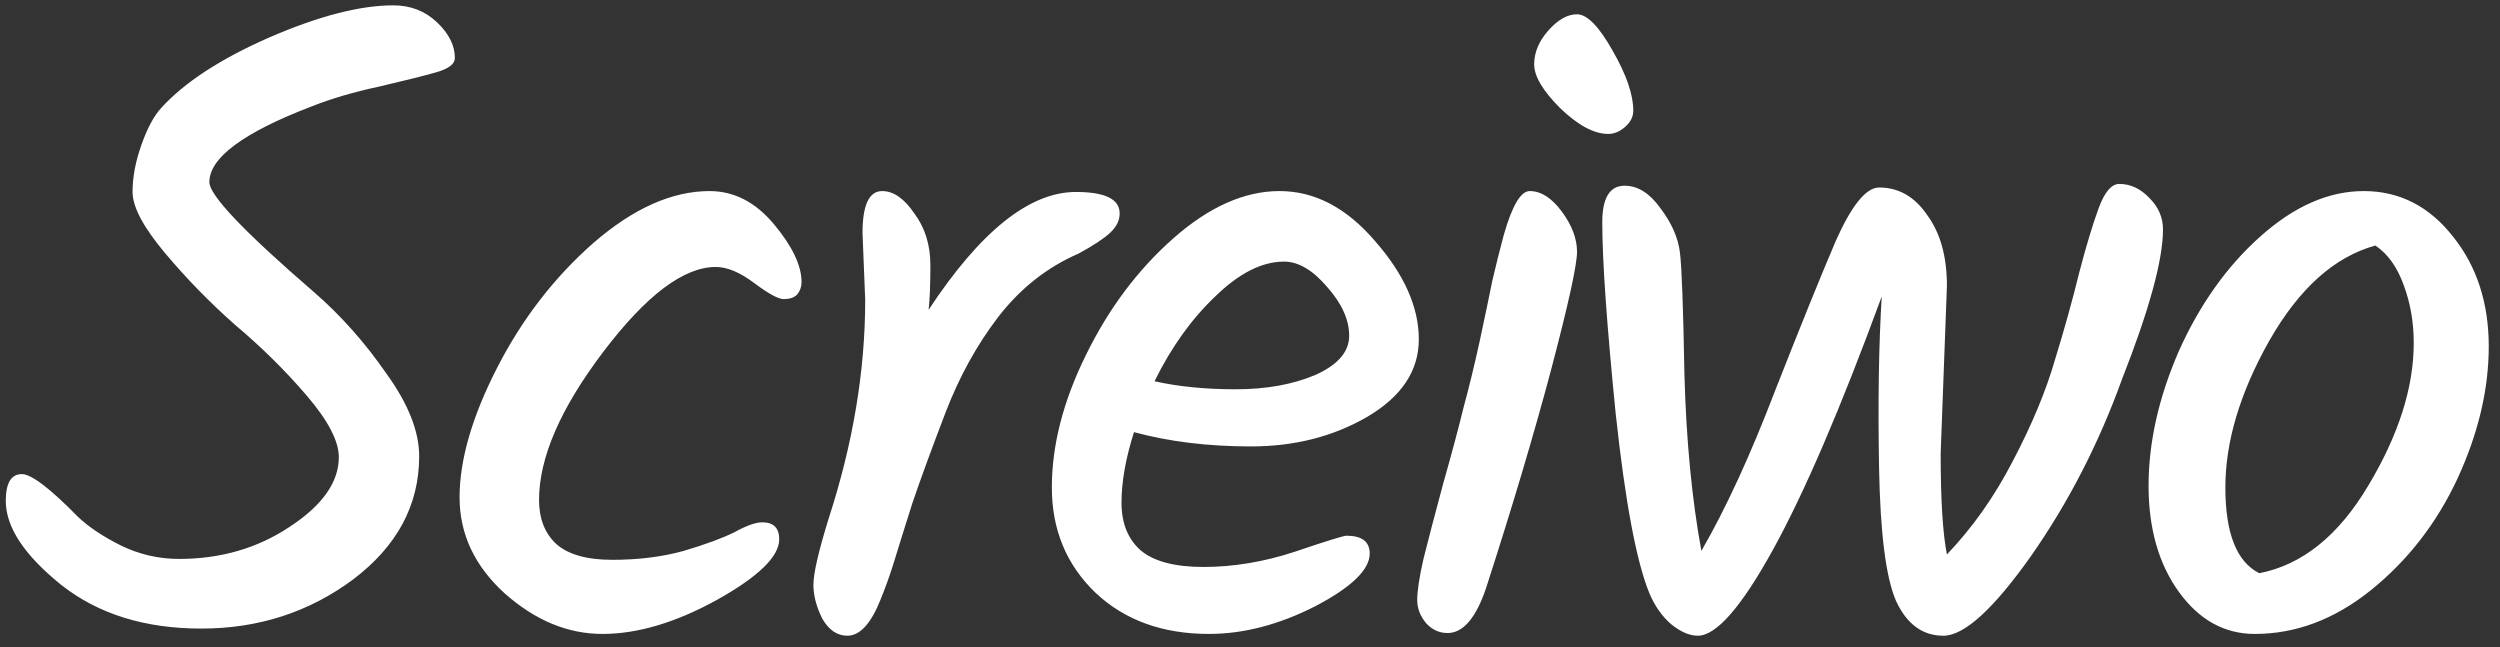<svg width="112" height="29" viewBox="0 0 112 29" fill="none" xmlns="http://www.w3.org/2000/svg">
<rect x="0" y="0" width="112" height="29" fill="#333333" stroke="none"/>
<path d="M18.779 20.44C18.779 22.627 17.792 24.467 15.819 25.96C13.845 27.427 11.579 28.16 9.019 28.16C6.485 28.16 4.392 27.507 2.739 26.2C1.085 24.867 0.259 23.613 0.259 22.44C0.259 21.64 0.499 21.24 0.979 21.24C1.405 21.24 2.245 21.88 3.499 23.16C3.979 23.613 4.619 24.04 5.419 24.44C6.245 24.84 7.112 25.04 8.019 25.04C9.885 25.04 11.539 24.56 12.979 23.6C14.445 22.64 15.179 21.6 15.179 20.48C15.179 19.76 14.699 18.84 13.739 17.72C12.779 16.6 11.712 15.547 10.539 14.56C9.392 13.547 8.339 12.467 7.379 11.32C6.419 10.173 5.939 9.267 5.939 8.6C5.939 7.933 6.072 7.227 6.339 6.48C6.605 5.733 6.899 5.187 7.219 4.84C8.259 3.693 9.872 2.64 12.059 1.68C14.272 0.72 16.125 0.24 17.619 0.24C18.392 0.24 19.045 0.493 19.579 1C20.112 1.507 20.379 2.04 20.379 2.6C20.379 2.867 20.099 3.08 19.539 3.24C18.979 3.4 18.125 3.613 16.979 3.88C15.859 4.12 14.859 4.413 13.979 4.76C10.912 5.933 9.379 7.067 9.379 8.16C9.379 8.747 10.939 10.387 14.059 13.08C15.259 14.12 16.339 15.333 17.299 16.72C18.285 18.08 18.779 19.32 18.779 20.44ZM26.989 28.4C25.442 28.4 23.989 27.8 22.629 26.6C21.269 25.373 20.589 23.933 20.589 22.28C20.589 20.6 21.149 18.667 22.269 16.48C23.389 14.293 24.829 12.427 26.589 10.88C28.375 9.333 30.109 8.56 31.789 8.56C32.882 8.56 33.842 9.053 34.669 10.04C35.495 11.027 35.909 11.893 35.909 12.64C35.909 12.853 35.842 13.04 35.709 13.2C35.575 13.333 35.375 13.4 35.109 13.4C34.869 13.4 34.429 13.16 33.789 12.68C33.149 12.2 32.575 11.96 32.069 11.96C30.629 11.96 28.949 13.227 27.029 15.76C25.109 18.293 24.149 20.507 24.149 22.4C24.149 23.227 24.402 23.88 24.909 24.36C25.442 24.84 26.282 25.08 27.429 25.08C28.602 25.08 29.669 24.947 30.629 24.68C31.615 24.387 32.375 24.107 32.909 23.84C33.442 23.547 33.855 23.4 34.149 23.4C34.655 23.4 34.909 23.653 34.909 24.16C34.909 24.933 33.975 25.84 32.109 26.88C30.269 27.893 28.562 28.4 26.989 28.4ZM38.761 13.44L38.641 10.44C38.641 9.187 38.934 8.56 39.521 8.56C40.028 8.56 40.508 8.893 40.961 9.56C41.441 10.2 41.681 10.973 41.681 11.88C41.681 12.76 41.654 13.427 41.601 13.88C43.921 10.36 46.121 8.6 48.201 8.6C49.508 8.6 50.161 8.92 50.161 9.56C50.161 9.88 50.014 10.173 49.721 10.44C49.428 10.707 48.961 11.013 48.321 11.36C46.908 11.973 45.708 12.92 44.721 14.2C43.761 15.453 42.974 16.88 42.361 18.48C41.748 20.08 41.254 21.427 40.881 22.52C40.534 23.613 40.268 24.467 40.081 25.08C39.894 25.693 39.681 26.293 39.441 26.88C39.014 27.947 38.521 28.48 37.961 28.48C37.508 28.48 37.134 28.227 36.841 27.72C36.574 27.187 36.441 26.68 36.441 26.2C36.441 25.693 36.668 24.707 37.121 23.24C38.214 19.88 38.761 16.613 38.761 13.44ZM63.563 15.2C63.563 16.613 62.79 17.773 61.243 18.68C59.723 19.56 57.99 20 56.043 20C54.123 20 52.377 19.787 50.803 19.36C50.43 20.533 50.243 21.587 50.243 22.52C50.243 23.427 50.523 24.133 51.083 24.64C51.67 25.147 52.617 25.4 53.923 25.4C55.257 25.4 56.617 25.173 58.003 24.72C59.417 24.24 60.19 24 60.323 24C61.017 24 61.363 24.267 61.363 24.8C61.363 25.52 60.55 26.307 58.923 27.16C57.297 27.987 55.71 28.4 54.163 28.4C52.083 28.4 50.39 27.787 49.083 26.56C47.777 25.307 47.123 23.733 47.123 21.84C47.123 19.947 47.63 17.973 48.643 15.92C49.657 13.84 50.963 12.093 52.563 10.68C54.163 9.267 55.75 8.56 57.323 8.56C58.897 8.56 60.323 9.307 61.603 10.8C62.91 12.293 63.563 13.76 63.563 15.2ZM57.523 11.72C56.537 11.72 55.51 12.24 54.443 13.28C53.377 14.293 52.47 15.56 51.723 17.08C52.79 17.32 54.003 17.44 55.363 17.44C56.723 17.44 57.91 17.227 58.923 16.8C59.937 16.347 60.443 15.76 60.443 15.04C60.443 14.32 60.11 13.587 59.443 12.84C58.803 12.093 58.163 11.72 57.523 11.72ZM68.731 2.88C68.731 2.347 68.944 1.84 69.371 1.36C69.798 0.88 70.224 0.64 70.651 0.64C71.104 0.64 71.638 1.187 72.251 2.28C72.864 3.347 73.171 4.24 73.171 4.96C73.171 5.227 73.051 5.467 72.811 5.68C72.571 5.893 72.318 6 72.051 6C71.411 6 70.691 5.613 69.891 4.84C69.118 4.067 68.731 3.413 68.731 2.88ZM68.531 8.56C69.038 8.56 69.518 8.867 69.971 9.48C70.424 10.093 70.651 10.693 70.651 11.28C70.651 11.867 70.264 13.627 69.491 16.56C68.718 19.467 67.744 22.733 66.571 26.36C66.118 27.693 65.544 28.36 64.851 28.36C64.478 28.36 64.158 28.213 63.891 27.92C63.624 27.6 63.491 27.253 63.491 26.88C63.491 26.48 63.584 25.867 63.771 25.04C63.984 24.187 64.278 23.067 64.651 21.68C65.051 20.267 65.358 19.12 65.571 18.24C65.811 17.36 66.051 16.373 66.291 15.28C66.531 14.16 66.718 13.267 66.851 12.6C67.011 11.907 67.184 11.213 67.371 10.52C67.744 9.213 68.131 8.56 68.531 8.56ZM87.222 12.8L86.942 20.32C86.942 22.4 87.036 23.907 87.222 24.84C88.369 23.64 89.356 22.24 90.182 20.64C91.036 19.013 91.662 17.507 92.062 16.12C92.489 14.733 92.849 13.44 93.142 12.24C93.462 11.013 93.756 10.04 94.022 9.32C94.289 8.6 94.596 8.24 94.942 8.24C95.449 8.24 95.902 8.453 96.302 8.88C96.702 9.28 96.902 9.747 96.902 10.28C96.902 11.64 96.289 13.88 95.062 17C94.022 19.88 92.662 22.52 90.982 24.92C89.302 27.293 87.996 28.48 87.062 28.48C86.129 28.48 85.422 27.96 84.942 26.92C84.489 25.88 84.236 23.893 84.182 20.96C84.129 18 84.169 15.44 84.302 13.28C82.462 18.293 80.836 22.08 79.422 24.64C78.009 27.2 76.889 28.48 76.062 28.48C75.689 28.48 75.289 28.307 74.862 27.96C74.462 27.613 74.142 27.16 73.902 26.6C73.316 25.187 72.809 22.493 72.382 18.52C71.982 14.52 71.782 11.667 71.782 9.96C71.782 8.867 72.116 8.32 72.782 8.32C73.369 8.32 73.902 8.653 74.382 9.32C74.889 9.987 75.182 10.653 75.262 11.32C75.342 11.96 75.409 13.773 75.462 16.76C75.542 19.72 75.796 22.36 76.222 24.68C77.316 22.787 78.409 20.413 79.502 17.56C80.622 14.707 81.529 12.467 82.222 10.84C82.942 9.213 83.596 8.4 84.182 8.4C85.062 8.4 85.782 8.813 86.342 9.64C86.929 10.44 87.222 11.493 87.222 12.8ZM108.136 15.36C108.136 14.453 107.99 13.6 107.696 12.8C107.403 11.973 106.976 11.373 106.416 11C104.576 11.507 102.99 12.933 101.656 15.28C100.35 17.6 99.696 19.787 99.696 21.84C99.696 23.893 100.203 25.173 101.216 25.68C103.136 25.307 104.763 24 106.096 21.76C107.456 19.493 108.136 17.36 108.136 15.36ZM97.616 15.72C98.55 13.64 99.763 11.933 101.256 10.6C102.776 9.24 104.323 8.56 105.896 8.56C107.496 8.56 108.83 9.24 109.896 10.6C110.963 11.933 111.496 13.573 111.496 15.52C111.496 17.44 111.03 19.413 110.096 21.44C109.163 23.44 107.87 25.107 106.216 26.44C104.59 27.747 102.856 28.4 101.016 28.4C99.656 28.4 98.523 27.773 97.616 26.52C96.71 25.267 96.256 23.68 96.256 21.76C96.256 19.813 96.71 17.8 97.616 15.72Z" fill="white"/>
</svg>
